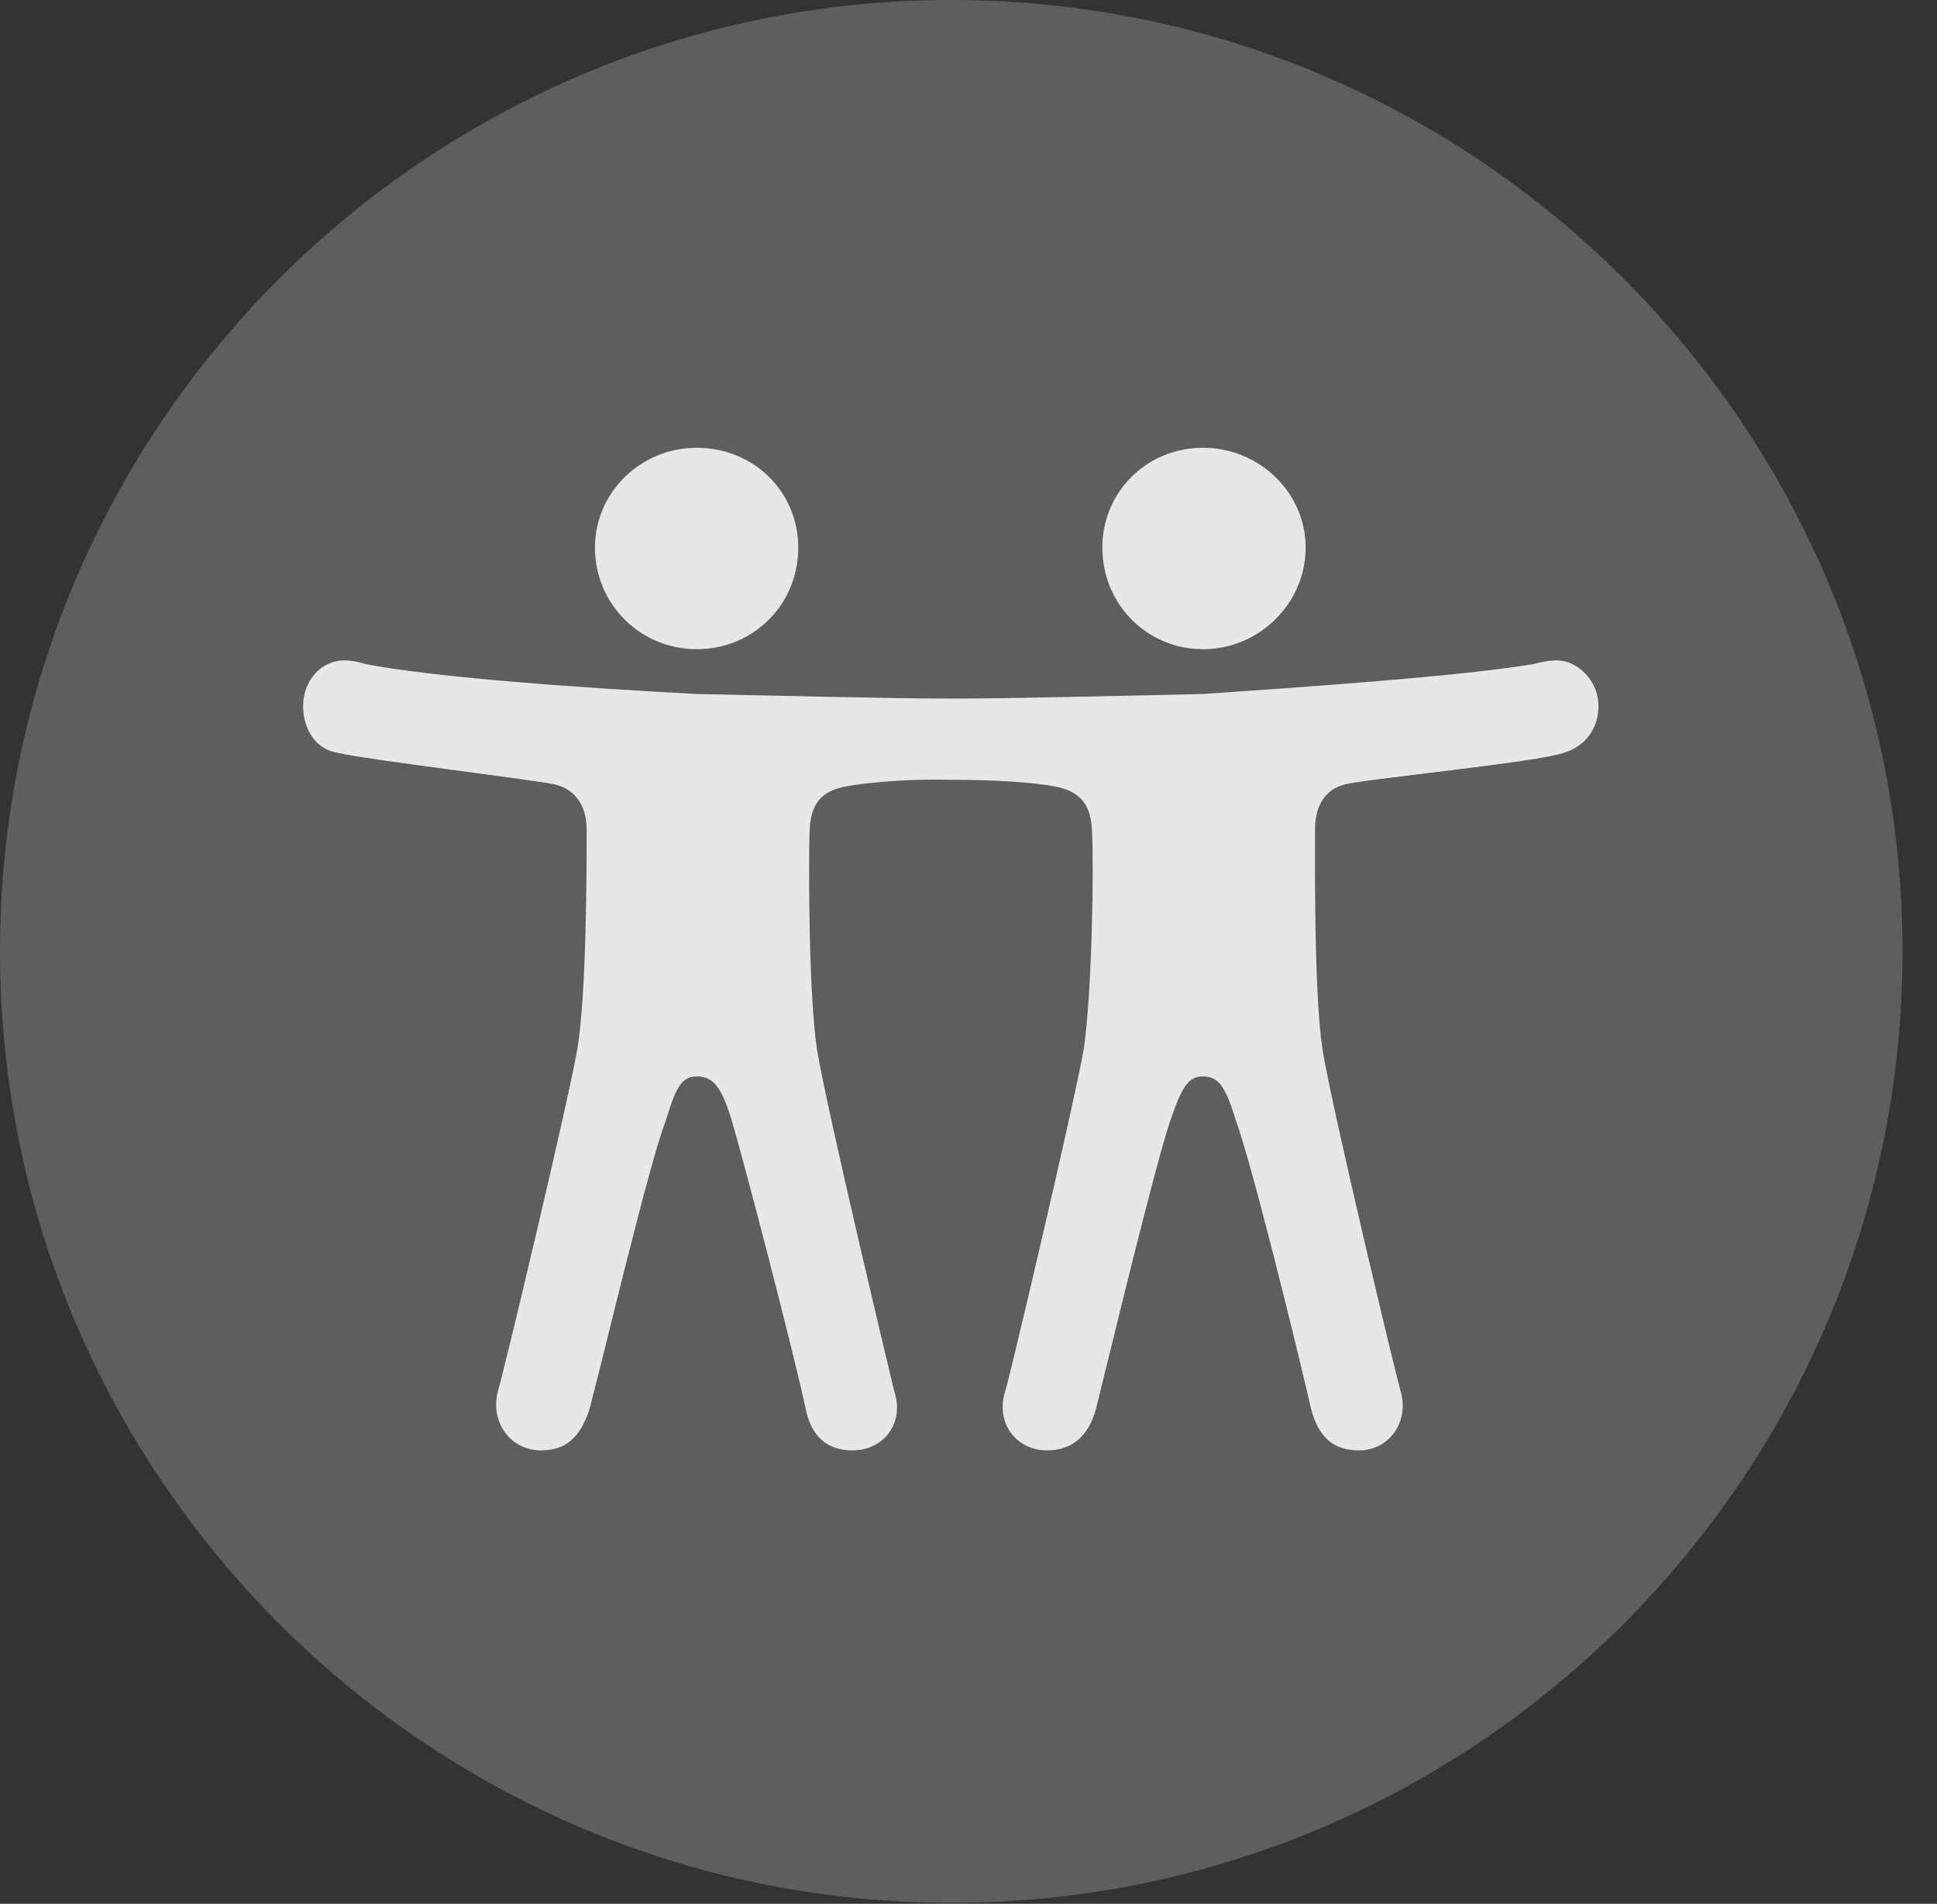 <?xml version="1.0" encoding="UTF-8"?>
<!--Generator: Apple Native CoreSVG 341-->
<!DOCTYPE svg
PUBLIC "-//W3C//DTD SVG 1.1//EN"
       "http://www.w3.org/Graphics/SVG/1.1/DTD/svg11.dtd">
<svg version="1.1" xmlns="http://www.w3.org/2000/svg" xmlns:xlink="http://www.w3.org/1999/xlink" viewBox="0 0 20.283 19.932">
 <rect x="0" y="0" width="20.283" height="19.932" fill="#333333" stroke="none"/>
 <g>
  <rect height="19.932" opacity="0" width="20.283" x="0" y="0"/>
  <path d="M9.961 19.922C15.459 19.922 19.922 15.449 19.922 9.961C19.922 4.463 15.459 0 9.961 0C4.473 0 0 4.463 0 9.961C0 15.449 4.473 19.922 9.961 19.922Z" fill="white" fill-opacity="0.212"/>
  <path d="M9.951 8.164C9.57 8.154 9.131 8.184 8.867 8.232C8.594 8.281 8.486 8.418 8.477 8.711C8.467 9.072 8.467 10.4 8.555 10.986C8.652 11.592 9.336 14.453 9.365 14.57C9.473 14.893 9.258 15.185 8.926 15.185C8.662 15.185 8.496 15.039 8.438 14.756C8.311 14.16 7.793 12.168 7.656 11.709C7.549 11.367 7.461 11.27 7.295 11.27C7.148 11.27 7.08 11.367 6.973 11.729C6.797 12.178 6.328 14.17 6.172 14.756C6.074 15.049 5.928 15.185 5.664 15.185C5.342 15.185 5.127 14.883 5.215 14.56C5.254 14.453 5.938 11.592 6.045 10.986C6.143 10.4 6.143 9.072 6.143 8.682C6.143 8.428 6.016 8.262 5.811 8.213C5.596 8.164 3.799 7.949 3.535 7.881C3.32 7.852 3.174 7.646 3.174 7.393C3.174 7.119 3.369 6.914 3.604 6.914C3.691 6.914 3.77 6.934 3.828 6.953C4.6 7.1 6.182 7.207 7.295 7.266C8.252 7.285 9.316 7.314 9.98 7.314C10.625 7.314 11.67 7.285 12.598 7.266C13.73 7.188 15.293 7.08 16.055 6.953C16.133 6.934 16.211 6.914 16.299 6.914C16.523 6.914 16.738 7.129 16.738 7.393C16.738 7.627 16.602 7.812 16.377 7.881C16.113 7.979 14.307 8.154 14.082 8.213C13.877 8.262 13.77 8.438 13.77 8.682C13.77 9.072 13.76 10.4 13.848 10.986C13.945 11.592 14.629 14.453 14.668 14.57C14.756 14.883 14.551 15.185 14.229 15.185C13.965 15.185 13.809 15.049 13.73 14.756C13.594 14.16 13.105 12.168 12.94 11.729C12.832 11.367 12.754 11.27 12.598 11.27C12.451 11.27 12.383 11.357 12.256 11.729C12.1 12.178 11.621 14.17 11.475 14.756C11.396 15.039 11.221 15.185 10.967 15.185C10.635 15.185 10.42 14.893 10.527 14.56C10.566 14.453 11.24 11.592 11.348 10.986C11.435 10.4 11.455 9.072 11.435 8.711C11.426 8.418 11.309 8.281 11.035 8.232C10.82 8.193 10.449 8.164 9.951 8.164ZM7.295 6.797C6.709 6.797 6.23 6.328 6.23 5.732C6.23 5.156 6.709 4.688 7.295 4.688C7.9 4.688 8.359 5.156 8.359 5.732C8.359 6.328 7.891 6.797 7.295 6.797ZM12.598 6.797C12.012 6.797 11.543 6.328 11.543 5.732C11.543 5.156 12.002 4.688 12.598 4.688C13.184 4.688 13.672 5.156 13.672 5.732C13.672 6.318 13.184 6.797 12.598 6.797Z" fill="white" fill-opacity="0.85"/>
 </g>
</svg>

